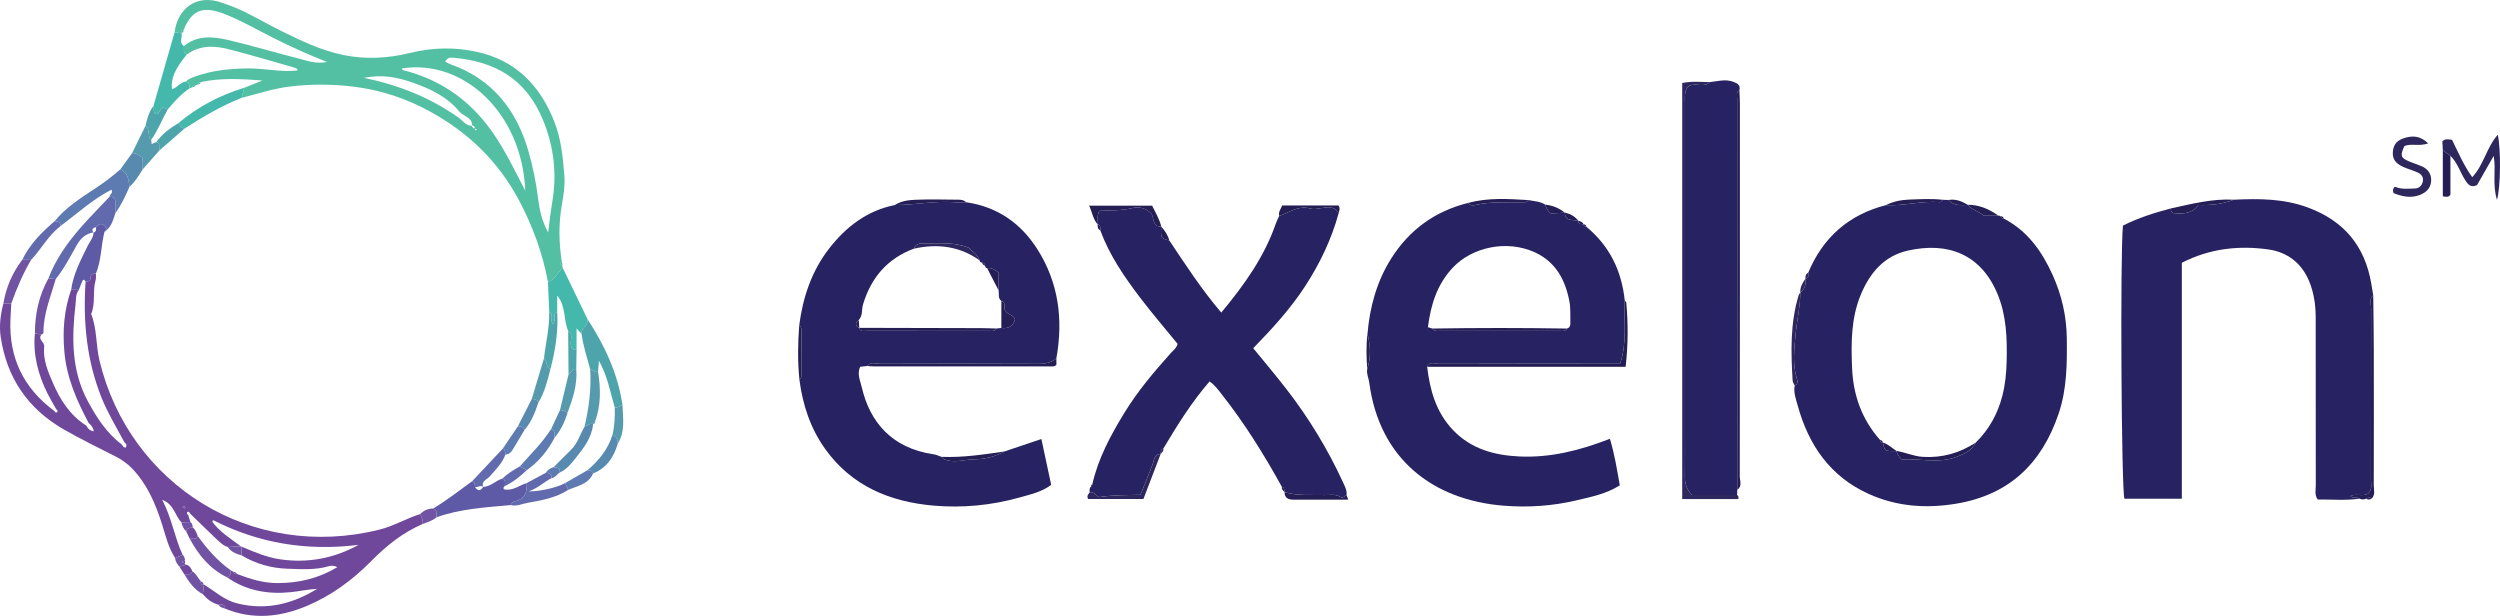 <?xml version="1.0" encoding="iso-8859-1"?>
<!-- Generator: Adobe Illustrator 27.0.0, SVG Export Plug-In . SVG Version: 6.00 Build 0)  -->
<svg version="1.1" id="Layer_1" xmlns="http://www.w3.org/2000/svg" xmlns:xlink="http://www.w3.org/1999/xlink" x="0px" y="0px"
	 viewBox="0 0 436.816 107.616" style="enable-background:new 0 0 436.816 107.616;" xml:space="preserve">
<g>
	<path style="fill:#272362;" d="M349.18,37.694c0.147-0.033,0.274,0.004,0.381,0.111c0.086,0.274,0.283,0.388,0.56,0.388
		c4.163,2.163,6.685,5.764,8.543,9.881c1.575,3.49,2.418,7.174,2.461,11.025c0.049,4.445,0.033,8.854-1.423,13.163
		c-2.936,8.694-8.592,14.177-17.856,15.738c-5.318,0.896-10.469,0.512-15.378-1.717c-6.697-3.041-10.462-8.523-12.358-15.414
		c-0.309-1.123-0.76-2.272-0.531-3.496c0.603-0.234,0.542-0.719,0.394-1.175c-0.793-2.455-0.487-4.991-0.27-7.444
		c0.223-2.529,0.837-5.031,0.864-7.595l0.005-0.03c0.775-0.647,1.039-1.478,0.889-2.457l-0.024,0.031
		c0.651-0.119,0.533-0.604,0.502-1.047c2.573-6.152,7.053-10.129,13.551-11.805c3.171,0.158,6.281-0.794,9.462-0.53
		c0.162,0.013,0.349-0.265,0.524-0.408c0.322,0.01,0.644,0.021,0.966,0.031c0.939,1.054,2.181,0.917,3.402,0.858l-0.028-0.027
		c0.782,0.999,2.095,1.183,2.809,1.921C347.623,37.694,348.402,37.694,349.18,37.694z M329.019,77.353l-0.024-0.03
		c0.317,1.522,0.317,1.522,2.384,1.488l-0.026-0.021c0.157,0.536,0.423,1.006,0.936,1.495c3.077-0.226,6.243,0.748,9.444-0.413
		c1.498-0.544,2.746-1.1,3.477-2.537c2.316-2.271,3.829-5.004,4.64-8.122c0.521-2.001,0.717-4.052,0.765-6.116
		c0.093-3.976-0.029-7.929-1.576-11.68c-2.888-7-8.68-9.217-15.717-7.623c-4.142,0.939-6.615,3.908-8.182,7.668
		c-1.72,4.127-1.713,8.472-1.53,12.847c0.2,4.75,1.696,8.957,4.869,12.539C328.509,77.175,328.678,77.356,329.019,77.353z"/>
	<path style="fill:#272362;" d="M238.934,58.317c0.414-4.684,1.601-9.121,4.142-13.143c3.188-5.046,7.676-8.287,13.477-9.73
		c0.3,0.532,0.84,0.463,1.266,0.366c2.879-0.657,5.799-0.405,8.705-0.478c0.189-0.005,0.373-0.242,0.559-0.371
		c0.985,0.208,2.027,0.209,2.907,0.796c0.178,0.576,0.41,1.118,0.994,1.531c0.779-0.039,1.609-0.08,2.439-0.121l-0.011-0.029
		c0.063,1.68,1.504,1.141,2.4,1.479l-0.036-0.034c0.005,0.645,0.485,0.57,0.902,0.591l-0.005-0.003
		c0.06,0.284,0.237,0.438,0.525,0.469c4.056,3.347,6.152,7.707,6.691,12.871c-0.195,3.659,0.446,7.387-0.817,11.037
		c-1.115,0-2.146,0-3.178,0c-9.474,0-18.948-0.012-28.421,0.023c-0.703,0.003-1.624-0.493-2.107,0.525
		c0.48,4.074,1.536,7.898,4.47,10.999c3.167,3.347,7.239,4.453,11.621,4.661c5.485,0.26,10.693-1.089,15.836-3.087
		c0.804,2.634,1.238,5.344,1.73,8.135c-2.384,1.501-5.027,2.017-7.617,2.63c-4.137,0.979-8.366,1.257-12.582,0.932
		c-12.453-0.962-21.831-8.182-23.583-21.54c-0.103-0.784-0.509-1.521-0.352-2.34C239.559,62.434,239.471,60.377,238.934,58.317z
		 M273.793,57.408c0.45-0.144,0.602-0.5,0.591-0.919c-0.032-1.27,0.066-2.567-0.164-3.802c-0.697-3.754-2.404-6.943-6.037-8.597
		c-4.99-2.273-11.016-0.847-14.32,2.651c-2.79,2.954-3.876,6.555-4.369,10.439c0.357,0.1,0.585,0.164,0.812,0.228
		c0.292,0.535,0.805,0.403,1.263,0.403c6.987,0.004,13.974,0.003,20.961,0C272.989,57.811,273.501,57.944,273.793,57.408z"/>
	<path style="fill:#272362;" d="M151.537,63.948c-0.394,0.043-0.787,0.086-1.245,0.136c-0.581,1.238,0.012,2.429,0.291,3.616
		c1.393,5.942,5.14,10.613,12.566,11.68c0.46,0.066,0.897,0.29,1.344,0.441c0.166,0.149,0.308,0.356,0.502,0.436
		c1.738,0.721,3.487,0.016,5.231-0.004c1.854-0.021,3.636-0.446,5.271-1.368c2.082-0.702,4.163-1.404,6.461-2.178
		c0.584,2.736,1.135,5.314,1.712,8.013c-1.647,1.247-3.666,1.68-5.604,2.223c-4.872,1.366-9.888,1.838-14.9,1.406
		c-7.643-0.659-14.332-3.406-18.976-9.889c-2.588-3.613-3.932-7.703-4.503-12.071c0.114-0.192,0.326-0.383,0.328-0.576
		c0.022-2.722,0.013-5.445,0.017-8.167c0.001-0.335-0.106-0.599-0.391-0.783c0.641-4.928,2.181-9.532,5.267-13.485
		c2.944-3.77,6.596-6.578,11.434-7.551c3.528,0.005,7.019-0.786,10.563-0.483c0.626,0.054,1.262-0.002,1.893-0.007
		c5.432,0.778,9.551,3.646,12.436,8.171c3.739,5.865,4.565,12.323,3.344,19.095c-0.884,0.739-1.869,0.979-3.05,0.973
		c-9.254-0.05-18.509-0.039-27.763-0.009C153.026,63.569,152.162,63.161,151.537,63.948z M150.144,57.315l-0.037-0.033
		c0.252,0.754,0.897,0.517,1.41,0.518c7.096,0.013,14.192,0.012,21.288,0.009c0.46,0,0.975,0.135,1.266-0.406
		c0.297-0.033,0.593-0.065,0.89-0.098c1.282,0.18,2.054-0.375,2.391-1.484c-0.331-0.87-1.265-0.823-1.655-1.477
		c-0.508-0.453,0.261-1.471-0.733-1.754c-0.629-0.486-0.379-1.198-0.471-1.822c0-1.071,0-2.142,0-3.148
		c-0.697-0.441-1.238-0.907-2.008-0.754c-0.259-0.035-0.346-0.21-0.362-0.442c-0.026-0.333-0.208-0.509-0.54-0.534
		c-0.255-0.018-0.397-0.154-0.429-0.407c-0.328-1.054-1.326-1.53-1.853-2.184c-2.577-1.047-5.127-0.738-7.647-0.785
		c-0.827-0.016-1.615-0.014-1.97,0.932c-4.645,1.732-7.49,5.072-8.892,9.758c-0.269,0.898-0.018,1.938-0.745,2.704
		C149.433,56.423,149.353,56.899,150.144,57.315z"/>
	<path style="fill:#272362;" d="M412.269,87.126c-2.449,0.363-4.899,0.122-7.305,0.149c-0.587-0.846-0.335-1.664-0.336-2.425
		c-0.017-9.789-0.001-19.579-0.015-29.368c-0.003-2.148-0.298-4.26-1.112-6.27c-1.303-3.217-3.825-5.154-7.12-5.622
		c-5.188-0.737-10.293-0.172-15.156,2.324c0,13.688,0,27.366,0,41.223c-3.42,0-6.724,0-10.035,0
		c-0.526-1.645-0.76-42.631-0.256-47.719c2.619-1.325,5.455-2.236,8.349-2.99c0.035,0.416,0.132,0.784,0.646,0.827
		c1.616,0.138,3.156,0.047,4.16-1.444c2.188,0.096,4.238-0.156,6.208-0.917c4.372-0.211,8.692-0.203,12.912,1.347
		c6.308,2.317,9.985,6.706,11.109,13.275c0.12,0.699,0.233,1.399,0.349,2.099c-0.767,0.635-0.365,1.492-0.368,2.233
		c-0.029,9.951-0.012,19.902-0.033,29.853c-0.002,0.837,0.316,1.768-0.471,2.511c-0.913,0.642-2.086-0.034-3.11,0.449
		C411.157,87.237,411.842,86.701,412.269,87.126z"/>
	<path style="fill:#272362;" d="M223.974,85.061c-3.103-5.614-6.48-11.05-10.457-16.101c-0.635-0.806-1.221-1.645-2.174-2.314
		c-3.161,3.651-5.648,7.663-8.071,11.718c-0.457,0.15-0.441,0.538-0.461,0.908l-0.007,0.03c-1.17,0.088-1.13,1.064-1.422,1.847
		c-0.668,1.787-1.412,3.546-2.122,5.308c-2.457,0.05-4.749,0.024-7.195,0.398c-0.495-0.121-0.828-1.01-1.666-0.84
		c-0.048-0.368-0.074-0.731,0.242-1.013c0.135-0.092,0.207-0.22,0.216-0.385c1.023-4.519,3.188-8.54,5.575-12.443
		c2.324-3.801,5.193-7.201,8.162-10.515c0.416-0.464,0.976-0.825,1.16-1.574c-2.168-2.663-4.436-5.306-6.543-8.072
		c-2.778-3.648-5.367-7.428-6.969-11.777c0.024-0.43,0.136-0.898-0.465-1.053l0.013,0.022c0.121-0.749-0.198-1.559,0.324-2.362
		c1.911-0.114,3.855-0.021,5.767-0.495c1.162-0.288,2.341,0.025,3.254,0.931c0.593,0.772,0.117,2.361,1.78,2.314l-0.02-0.015
		c-0.09,2.03-0.09,2.03,1.418,2.449c2.851,4.25,5.63,8.552,9.072,12.586c4.02-4.821,7.532-9.748,9.549-15.588
		c0.158-0.458,0.373-0.866,0.576-1.291c1.74-0.594,3.343-1.874,5.317-1.322c0.655,0.183,1.133,0.086,1.75,0
		c1.152-0.16,2.517-0.596,3.316,0.841c-1.255,4.59-3.292,8.828-5.884,12.804c-2.562,3.93-5.726,7.376-9.039,10.785
		c1.984,2.436,3.929,4.729,5.768,7.103c3.937,5.08,7.262,10.536,9.942,16.38c0.326,0.71,0.696,1.381,0.599,2.194
		c-0.352,0.125-0.648,0.604-1.059,0.329c-0.876-0.586-1.838-0.328-2.763-0.351c-2.348-0.06-4.713,0.169-7.016-0.503l-0.01-0.04
		C224.389,85.6,224.434,85.202,223.974,85.061z"/>
	<path style="fill:#272362;" d="M298.723,14.348c1.376-0.126,2.724-0.592,4.141-0.051c0.765,0.292,1.266,0.576,1.055,1.472
		c-0.628,0.374-0.388,0.99-0.388,1.511c-0.002,22.769,0.006,45.538,0.014,68.308c-0.011,0.3-0.022,0.601-0.033,0.901
		c-2.695,0-5.39,0-7.864,0c-1.054-1.084-1.272-2.108-1.252-3.274c0.049-2.86,0.016-5.722,0.016-8.583
		c0-18.836,0-37.673,0.002-56.509c0-1.173-0.204-2.411,0.754-3.142C296.429,14.437,297.724,15.382,298.723,14.348z"/>
	<path style="fill:#53BFA3;" d="M30.5,5.656c0.527-4.116,3.773-6.783,8.255-5.188c0.671,0.239,1.347,0.466,2.009,0.729
		c2.888,1.149,5.519,2.808,8.299,4.175c3.492,1.717,6.977,3.415,10.834,4.222c3.977,0.831,7.88,0.606,11.805-0.356
		c3.834-0.94,7.72-1.033,11.594-0.187c6.834,1.493,11.066,5.882,13.553,12.187c1.207,3.06,1.515,6.305,1.766,9.529
		c0.127,1.634-0.137,3.329-0.432,4.959c-0.615,3.399-0.529,6.774,0.003,10.161c-0.382,0.2-0.267,0.338,0.057,0.449
		c0.029,0.158,0.059,0.317,0.088,0.475c-0.897,0.782-1.312,2.071-2.59,2.452c-0.92-4.991-2.631-9.667-5.013-14.181
		c-3.568-6.761-8.767-11.806-15.365-15.477c-4.254-2.367-8.805-3.897-13.701-4.48C58,14.688,54.4,14.679,50.741,15.105
		c-2.94,0.342-5.699,1.285-8.531,1.996c0.159-0.591,0.319-1.182,0.478-1.772c1.061-0.422,2.122-0.845,3.184-1.267
		c-3.638-0.259-7.234-0.505-10.791,0.282c-0.289,0.013-0.473,0.155-0.546,0.436c-0.102,0.068-0.213,0.091-0.333,0.07
		c-0.313-0.029-0.529,0.093-0.625,0.401c-0.131,0.075-0.269,0.131-0.415,0.169c-0.057-0.488-0.065-1.005-0.681-1.169
		c0.453-0.478,1.056-0.675,1.652-0.892c2.938-1.068,5.983-1.358,9.09-1.409c2.945-0.049,5.85,0.715,8.78,0.351
		c-0.056-0.394-0.431-0.454-0.696-0.53c-3.725-1.067-7.445-2.156-11.194-3.133c-2.588-0.674-5.173-0.813-7.499,0.907
		c-0.741-0.312-0.38-0.981-0.489-1.498c2.345-1.928,5.07-1.67,7.7-1.065c4.152,0.956,8.234,2.211,12.369,3.25
		c1.509,0.379,3.02,0.988,4.944,0.594c-3.318-1.299-6.315-2.666-9.259-4.144c-2.696-1.353-5.321-2.875-8.101-4.025
		c-3.865-1.598-6.1-1.369-7.704,2.598c-0.269,0.071-0.39,0.245-0.368,0.521l0.043,0.034C31.332,5.757,30.916,5.707,30.5,5.656z
		 M82.95,22.464c0.017-0.31-0.102-0.506-0.439-0.518c-0.024-1.504-1.569-1.614-2.281-2.479c-2.149-2.612-5.091-3.97-8.158-5.044
		c-2.559-0.896-5.217-1.471-8.492-0.825c6.29,1.313,11.654,3.513,16.511,6.927c0.747,0.525,1.292,1.464,2.38,1.462
		c0.043,0.293,0.206,0.449,0.51,0.448c0.058,0.165,0.004,0.529,0.345,0.194C83.2,22.574,83.075,22.519,82.95,22.464z M95.781,40.632
		c0.217-1.982,0.439-3.705,0.724-5.4c0.827-4.905,0.263-9.62-1.589-14.167c-3.001-7.367-8.485-10.313-15.57-10.964
		c-0.588-0.054-1.241-0.094-1.535,0.694c0.336,0.166,0.606,0.337,0.9,0.44c7.386,2.588,11.607,8.087,13.654,15.304
		c0.759,2.675,1.326,5.46,1.67,8.27C94.269,36.721,94.702,38.659,95.781,40.632z M91.785,33.327
		c-0.58-13.748-10.975-23.086-21.593-21.361c0.112,0.38,0.449,0.343,0.745,0.422c5.783,1.556,10.478,4.707,14.164,9.428
		C87.742,25.197,89.542,29.041,91.785,33.327z"/>
	<path style="fill:#6F489C;" d="M38.211,105.672c-1.14-0.296-2.019-0.979-2.771-1.852c0.069-0.557,0.138-1.113,0.206-1.67
		c1.924,1.149,3.533,2.74,5.87,3.3c5.07,1.215,9.601,0.087,13.896-2.564c-1.578,0.08-3.115,0.436-4.672,0.589
		c-3.965,0.389-7.715-0.255-11.049-2.596c0.648-0.173,0.596-0.722,0.657-1.211c0.143,0.08,0.286,0.159,0.429,0.239
		c0.099,0.295,0.307,0.412,0.611,0.375c2.299,0.873,4.609,1.609,7.128,1.601c3.711-0.012,7.164-0.818,10.431-2.788
		c-0.6-0.307-1.108-0.278-1.549-0.15c-2.345,0.681-4.741,0.501-7.121,0.43c-2.883-0.086-5.595-0.854-8.082-2.345
		c0.003-0.505,0.007-1.009,0.01-1.514c2.182,0.919,4.357,1.862,6.726,2.209c4.838,0.709,9.397-0.145,13.727-2.524
		c-8.95,1.114-17.445-0.231-25.458-4.343l-0.158,0.066l-0.005,0.168c1.323,1.859,3.269,3.004,5.033,4.359
		c-0.758,0.04-1.516,0.081-2.275,0.121c-0.858-0.257-1.455-0.896-2.072-1.476c-1.527-1.436-3.016-2.913-4.52-4.374
		c-0.098-0.186-0.217-0.447-0.449-0.245c-0.199,0.173-0.032,0.394,0.141,0.548c0.122,0.398,0.245,0.796,0.367,1.193
		c-0.522,0.014-1.045,0.028-1.567,0.042c-1.134-1.148-1.271-3.145-3.357-3.933c1.704,3.246,2.161,6.592,3.562,9.601
		c-0.429,0.197-0.858,0.394-1.287,0.592c-1.198-1.801-1.659-3.888-2.3-5.905c-1.135-3.577-2.572-6.989-5.235-9.756
		c-0.837-0.87-1.789-1.542-2.867-2.09c-3.036-1.542-6.101-3.039-9.053-4.73C4.906,71.459,1.214,66.068,0.13,58.939
		c-0.304-1.998-0.045-3.959,0.458-5.899c0.46,0,0.919,0.001,1.379,0.001c-0.048,0.949-0.105,1.897-0.143,2.846
		c-0.267,6.65,2.305,11.945,7.657,15.908c0.114,0.198,0.281,0.411,0.494,0.212c0.204-0.191,0.001-0.387-0.165-0.536
		c-0.495-0.885-1.027-1.752-1.48-2.659c-1.662-3.324-2.591-6.81-2.234-10.561c0.386,0.07,0.773,0.14,1.159,0.21
		c-0.727,0.865,0.55,1.256,0.465,2.074c-0.235,2.251,0.642,4.341,1.506,6.338c1.285,2.97,3,5.69,5.848,7.488
		c0.266,0.523,0.627,0.899,1.317,1.004c-0.125-0.731-0.486-1.101-0.891-1.442c-2.086-3.906-3.843-7.905-4.249-12.403
		c-0.337-3.73-0.066-7.356,1.183-10.897c0.45,0.01,0.9,0.019,1.349,0.029c-0.607,0.73-0.482,1.659-0.579,2.487
		c-0.682,5.835-0.756,11.602,2.161,17.001c1.551,2.87,3.298,5.562,5.951,7.558c0.161,0.225,0.255,0.531,0.632,0.506
		c0.291-0.392,0.114-0.679-0.217-0.932c-1.366-2.581-2.9-5.067-3.992-7.797c-2.612-6.534-3.252-13.316-2.786-20.26
		c0.488-0.017,0.88-0.141,0.89-0.739c0.011-0.61,0.44-0.689,0.919-0.694c-0.014,0.392,0.053,0.808-0.054,1.172
		c-0.571,1.931,0.034,4.012-0.78,5.906c1.039,2.613,0.811,5.451,1.455,8.134c5.224,21.751,26.624,35.132,48.962,29.534
		c2.472-0.619,4.631-1.944,7.031-2.69c0.283,0.541,0.621,1.068,0.464,1.726c-3.481,1.494-6.355,3.815-8.988,6.484
		c-3.253,3.298-6.941,6.013-11.228,7.82c-4.677,1.971-9.448,2.464-14.28,0.478C39.288,105.588,38.788,105.567,38.211,105.672z
		 M31.872,88.679c0.139,0.052,0.261,0.115,0.39,0.138c0.042,0.007,0.103-0.091,0.155-0.142c-0.096-0.073-0.188-0.194-0.29-0.203
		C32.051,88.464,31.961,88.601,31.872,88.679z"/>
	<path style="fill:#2D275D;" d="M298.723,14.348c-0.999,1.034-2.293,0.09-3.555,0.632c-0.958,0.731-0.753,1.969-0.754,3.142
		c-0.003,18.836-0.002,37.673-0.002,56.509c0,2.861,0.033,5.723-0.016,8.583c-0.02,1.166,0.197,2.191,1.252,3.274
		c2.474,0,5.169,0,7.864,0c0.22,0.141,0.307,0.336,0.215,0.709c-3.195,0-6.42,0-9.798,0c0-24.264,0-48.447,0-72.695
		C295.554,14.168,297.141,14.315,298.723,14.348z"/>
	<path style="fill:#5E5AA6;" d="M89.207,88.254c-4.363,0.391-8.748,0.646-12.931,2.122c-0.106-0.543,0.235-1.252-0.574-1.534
		c2.372-1.427,4.552-3.125,6.784-4.751c0.536,0.16,0.481,0.62,0.527,1.029c0.508,0.759,0.977,0.658,1.418-0.064l-0.022,0.023
		c1.313-0.044,2.184-1.103,3.362-1.456c0.674,0.251,0.415,0.825,0.453,1.297c-0.213,0.129-0.316,0.301-0.2,0.565
		c1.528,0.367,2.684-0.676,4.01-1.083c0.107,1.636-0.348,2.87-2.189,3.212C89.6,87.66,89.417,88.033,89.207,88.254z"/>
	<path style="fill:#44B8AB;" d="M95.74,49.262c1.279-0.382,1.694-1.67,2.59-2.452c1.445,2.993,2.89,5.987,4.335,8.98
		c0.19,1.074-1.217,1.511-1.037,2.581c-0.234-0.263-0.469-0.526-0.887-0.994c0,1.413,0,2.586,0,3.759
		c-0.674,0.04-0.948-0.238-1.013-0.947c-0.074-0.795,0.452-1.733-0.449-2.376c-0.877-1.897-0.318-4.221-1.919-6.183
		c0,1.107,0,1.976,0,2.845c-1.029,0.412-0.029,1.579-0.798,2.136c-0.499-0.646,0.286-1.627-0.596-2.123
		C95.89,52.747,95.815,51.004,95.74,49.262z"/>
	<path style="fill:#44B8AB;" d="M32.124,8.045c0.109,0.517-0.252,1.186,0.489,1.498c-2.098,2.599-2.76,4.154-2.572,6.034
		c0.929-0.227,1.432-1.233,2.439-1.327c0.617,0.164,0.625,0.681,0.681,1.169c-1.52,0.981-2.689,2.327-3.842,3.689
		c-0.28-0.11-0.56-0.221-0.825-0.325c-0.63,0.161-0.523,1.11-1.235,1.164c-0.622-0.372-0.286-0.982-0.437-1.453
		c1.226-4.279,2.452-8.558,3.678-12.837c0.416,0.051,0.832,0.101,1.247,0.152C31.866,6.555,31.237,7.426,32.124,8.045z"/>
	<path style="fill:#4DA4AB;" d="M101.628,58.372c-0.18-1.07,1.227-1.507,1.037-2.581c3.004,4.585,5.272,9.468,6.096,14.937
		c-0.433,0.206-0.813,0.568-1.353,0.457c-0.774-2.654-1.232-5.417-2.761-8.167c-0.066,0.879-0.107,1.423-0.148,1.967
		c-0.551,0.103-0.916-0.329-1.38-0.475C102.583,62.473,101.891,60.474,101.628,58.372z"/>
	<path style="fill:#5D7BB0;" d="M9.535,38.657c1.979-2.434,4.609-4.084,7.175-5.78c1.523-1.007,2.964-2.089,4.323-3.294
		c1.327,0.606,1.445,1.839,1.592,3.055c-0.707,1.606-1.438,3.199-2.477,4.627c0.001-0.636-0.023-1.273,0.008-1.907
		c0.037-0.744-0.366-0.979-1.022-0.973c-0.018-0.438,0.743-0.674,0.318-1.234c-3.281,1.695-5.983,4.18-8.9,6.366
		C10.595,38.782,10.108,38.669,9.535,38.657z"/>
	<path style="fill:#2D275D;" d="M426.826,26.282c-0.027-0.548-0.053-1.096-0.078-1.602c0.53-0.499,1.078-0.323,1.689-0.252
		c1.053,2.149,2.006,4.391,3.526,6.532c2.035-2.162,2.463-5.145,4.466-7.421c0.557,2.509,0.517,9.159-0.141,11.389
		c-0.85-2.802-0.131-5.217-0.575-7.683c-1.026,1.798-1.99,3.487-2.91,5.099c-1.044,0.472-1.504-0.012-2.006-0.773
		c-0.933-1.417-1.385-3.124-2.643-4.34C427.711,26.914,427.268,26.598,426.826,26.282z"/>
	<path style="fill:#241E54;" d="M303.545,85.587c-0.008-22.769-0.016-45.538-0.014-68.308c0-0.52-0.24-1.136,0.388-1.511
		c0.029,0.792,0.082,1.584,0.082,2.375c0.005,21.681,0.011,43.362-0.023,65.043C303.977,83.976,304.467,84.934,303.545,85.587z"/>
	<path style="fill:#2D275D;" d="M424.271,25.059c-1.663,0.556-2.974-0.044-4.159,0.457c-0.738,1.62-0.656,2.024,0.624,2.599
		c0.785,0.353,1.619,0.597,2.412,0.935c1.153,0.492,1.732,1.476,1.638,2.638c-0.094,1.155-0.837,1.945-2.01,2.387
		c-1.623,0.612-3.094,0.233-4.552-0.325c-0.14-0.368-0.15-0.665,0.049-0.945c0.095-0.191,0.207-0.169,0.399-0.097
		c1.076,0.401,2.203,0.25,3.308,0.221c0.704-0.018,1.173-0.503,1.339-1.164c0.177-0.704-0.176-1.288-0.781-1.579
		c-0.848-0.408-1.78-0.638-2.639-1.026c-1.423-0.644-1.923-1.456-1.798-2.733c0.122-1.249,0.799-2.012,2.27-2.388
		C421.68,23.705,422.938,23.751,424.271,25.059z"/>
	<path style="fill:#241E54;" d="M249.365,64.095c0.484-1.018,1.405-0.522,2.107-0.525c9.474-0.035,18.947-0.023,28.421-0.023
		c1.031,0,2.063,0,3.178,0c1.263-3.65,0.622-7.377,0.817-11.037c0.092,0.127,0.254,0.249,0.266,0.383
		c0.329,3.629,0.335,7.251-0.113,11.202C272.378,64.095,260.872,64.095,249.365,64.095z"/>
	<path style="fill:#606AAD;" d="M89.207,88.254c0.211-0.221,0.393-0.595,0.637-0.64c1.841-0.342,2.297-1.576,2.189-3.212
		c1.105-0.594,2.209-1.188,3.314-1.781c0.612,0.013,1.096,0.168,1.03,0.929c-1.299,0.613-2.285,1.71-4.007,2.306
		c2.019,0.037,5.039-0.701,6.371-1.448c0.184,0.393,0.368,0.786,0.552,1.179c-2.152,1.394-4.634,1.84-7.079,2.268
		C91.235,88.025,90.257,88.526,89.207,88.254z"/>
	<path style="fill:#241E54;" d="M412.269,87.126c-0.427-0.425-1.113,0.112-1.585-0.467c1.025-0.483,2.198,0.193,3.11-0.449
		c0.788-0.743,0.47-1.674,0.471-2.511c0.02-9.951,0.003-19.902,0.033-29.853c0.002-0.741-0.399-1.599,0.368-2.233
		c0.034,3.177,0.091,6.354,0.097,9.531c0.015,7.87,0.017,15.74-0.007,23.611c-0.002,0.758,0.3,1.584-0.284,2.281
		c-0.365-0.052-0.735-0.159-1.075,0.09C413.021,87.314,412.645,87.308,412.269,87.126z"/>
	<path style="fill:#241E54;" d="M151.537,63.948c0.625-0.787,1.488-0.379,2.229-0.381c9.254-0.029,18.509-0.041,27.763,0.009
		c1.181,0.006,2.166-0.233,3.05-0.973c0,0.393,0,0.785,0,1.151c-0.335,0.349-0.744,0.27-1.129,0.27
		c-10.242,0.002-20.485,0.002-30.727-0.002C152.327,64.022,151.932,63.974,151.537,63.948z"/>
	<path style="fill:#559AAD;" d="M23.078,26.761c0.785-1.596,1.57-3.192,2.355-4.788c0.884,0.595,0.223,1.809,0.988,2.452
		c0.021,0.224,0.043,0.448,0.07,0.739c0.312-0.13,0.57-0.238,0.829-0.346c0.756,0.289,0.427,0.957,0.518,1.478
		c-0.968,1.097-1.935,2.194-2.903,3.29c-0.043-0.702,0.152-1.422-0.134-2.111C24.25,27.155,23.772,26.704,23.078,26.761z"/>
	<path style="fill:#2D275D;" d="M190.399,86.015c0.837-0.17,1.171,0.719,1.666,0.84c2.447-0.374,4.739-0.348,7.195-0.398
		c0.71-1.762,1.453-3.521,2.122-5.308c0.293-0.783,0.252-1.759,1.422-1.847c-1.005,2.628-2.01,5.256-3.015,7.883
		c-3.293,0-6.514,0-9.676,0C189.832,86.602,190.19,86.333,190.399,86.015z"/>
	<path style="fill:#241E54;" d="M202.914,39.593c-1.663,0.047-1.187-1.542-1.78-2.314c-0.913-0.906-2.092-1.219-3.254-0.931
		c-1.912,0.475-3.856,0.381-5.767,0.495c-0.522,0.803-0.204,1.613-0.324,2.362c-0.81-0.902-0.936-2.089-1.488-3.273
		c3.77,0,7.381,0,11.008,0C201.914,37.141,202.578,38.294,202.914,39.593z"/>
	<path style="fill:#7053A2;" d="M1.967,53.042c-0.46,0-0.919-0.001-1.379-0.001c0.466-2.822,1.573-5.369,3.299-7.651
		C4.398,45.4,4.909,45.41,5.42,45.42C4.004,47.842,2.905,50.405,1.967,53.042z"/>
	<path style="fill:#5889AF;" d="M23.078,26.761c0.694-0.057,1.172,0.394,1.723,0.714c0.287,0.69,0.091,1.409,0.134,2.111
		c-0.679,1.085-1.328,2.193-2.309,3.052c-0.148-1.217-0.266-2.449-1.592-3.055C21.715,28.642,22.396,27.701,23.078,26.761z"/>
	<path style="fill:#606AAD;" d="M5.42,45.42C4.909,45.41,4.398,45.4,3.887,45.39C5.2,42.67,7.279,40.59,9.535,38.657
		c0.573,0.012,1.06,0.125,1.018,0.86C8.429,41.128,7.218,43.528,5.42,45.42z"/>
	<path style="fill:#5889AF;" d="M107.949,77.51c-0.704,2.343-1.926,4.26-4.317,5.215c-0.139-0.544-0.576-0.543-1.009-0.549
		c2.002-1.692,3.612-3.659,4.395-6.208C107.691,76.264,107.945,76.812,107.949,77.51z"/>
	<path style="fill:#241E54;" d="M426.826,26.282c0.442,0.316,0.885,0.632,1.327,0.948c0,2.298,0,4.597,0,6.785
		c-0.369,0.542-0.771,0.341-1.327,0.29C426.826,31.643,426.826,28.962,426.826,26.282z"/>
	<path style="fill:#241E54;" d="M224.442,85.994c2.303,0.672,4.669,0.443,7.016,0.503c0.925,0.024,1.886-0.235,2.763,0.351
		c0.411,0.275,0.707-0.204,1.059-0.329c0.08,0.211,0.16,0.421,0.297,0.78c-3.231,0-6.407-0.004-9.584,0.003
		C225.091,87.303,224.453,87.027,224.442,85.994z"/>
	<path style="fill:#4DA4AB;" d="M26.42,24.425c-0.765-0.643-0.104-1.857-0.988-2.452c0.282-1.232,0.598-2.45,1.39-3.479
		c0.151,0.471-0.185,1.081,0.437,1.453c0.712-0.055,0.606-1.003,1.235-1.164c0.264,0.104,0.545,0.215,0.825,0.325
		C28.309,20.856,27.606,22.771,26.42,24.425z"/>
	<path style="fill:#2D275D;" d="M314.569,51.158c-0.027,2.565-0.641,5.066-0.864,7.595c-0.216,2.453-0.523,4.989,0.27,7.444
		c0.147,0.456,0.208,0.942-0.394,1.175c-0.124-0.286-0.34-0.566-0.358-0.858c-0.314-5.039-0.437-10.068,1.064-14.979
		C314.33,51.394,314.472,51.283,314.569,51.158z"/>
	<path style="fill:#241E54;" d="M390.296,34.892c-1.97,0.761-4.02,1.013-6.208,0.917c-1.004,1.491-2.544,1.582-4.16,1.444
		c-0.514-0.044-0.611-0.411-0.646-0.827C382.915,35.637,386.524,34.682,390.296,34.892z"/>
	<path style="fill:#559AAD;" d="M107.949,77.51c-0.004-0.698-0.258-1.246-0.932-1.542c0.372-1.575,0.45-3.173,0.391-4.783
		c0.541,0.111,0.92-0.251,1.353-0.457C108.847,73.031,109.274,75.375,107.949,77.51z"/>
	<path style="fill:#5D7BB0;" d="M102.622,82.176c0.434,0.006,0.87,0.005,1.009,0.549c-0.824,1.891-2.719,2.169-4.339,2.862
		c-0.184-0.393-0.368-0.786-0.552-1.179C100.035,83.664,101.329,82.92,102.622,82.176z"/>
	<path style="fill:#241E54;" d="M233.893,37.253c-0.799-1.437-2.164-1.001-3.316-0.841c-0.618,0.086-1.096,0.184-1.75,0
		c-1.974-0.553-3.577,0.728-5.317,1.322c-0.18-0.685,0.265-1.196,0.526-1.838c3.263,0,6.555,0,9.819,0
		C234.24,36.383,233.977,36.819,233.893,37.253z"/>
	<path style="fill:#241E54;" d="M175.497,78.886c-1.635,0.922-3.418,1.347-5.271,1.368c-1.744,0.02-3.493,0.725-5.231,0.004
		c-0.194-0.081-0.336-0.288-0.502-0.436C168.201,79.976,171.848,79.416,175.497,78.886z"/>
	<path style="fill:#241E54;" d="M168.799,35.338c-0.631,0.005-1.267,0.061-1.893,0.007c-3.544-0.304-7.035,0.488-10.563,0.483
		c1.089-0.705,2.359-0.87,3.579-0.922c2.521-0.108,5.05-0.031,7.575-0.014C167.969,34.895,168.446,34.954,168.799,35.338z"/>
	<path style="fill:#7053A2;" d="M35.646,102.151c-0.069,0.557-0.138,1.113-0.206,1.67c-1.485-0.784-2.395-2.098-3.232-3.48
		c0.51-0.054,1.145,0.22,1.393-0.525c0.658,0.443,0.993,1.157,1.475,1.748c-0.031,0.371,0.09,0.622,0.509,0.633L35.646,102.151z"/>
	<path style="fill:#241E54;" d="M267.083,34.961c-0.186,0.129-0.369,0.367-0.559,0.371c-2.906,0.073-5.826-0.179-8.705,0.478
		c-0.425,0.097-0.965,0.167-1.266-0.366C260.028,34.507,263.556,34.753,267.083,34.961z"/>
	<path style="fill:#241E54;" d="M339.478,34.911c-0.175,0.143-0.362,0.422-0.524,0.408c-3.181-0.264-6.291,0.688-9.462,0.53
		c1.277-0.636,2.647-0.926,4.057-0.976C335.524,34.802,337.503,34.682,339.478,34.911z"/>
	<path style="fill:#7053A2;" d="M75.701,88.842c0.809,0.282,0.468,0.991,0.574,1.534c-0.698,0.626-1.593,0.853-2.434,1.19
		c0.157-0.659-0.181-1.185-0.464-1.726C74.022,89.207,74.789,88.855,75.701,88.842z"/>
	<path style="fill:#241E54;" d="M349.18,37.694c-0.779,0-1.557,0-2.553,0c-0.714-0.738-2.027-0.921-2.809-1.921
		C345.834,35.781,347.58,36.536,349.18,37.694z"/>
	<path style="fill:#241E54;" d="M139.641,56.863c0.285,0.184,0.391,0.448,0.391,0.783c-0.005,2.722,0.004,5.445-0.017,8.167
		c-0.002,0.193-0.214,0.384-0.328,0.576C139.356,63.215,139.407,60.04,139.641,56.863z"/>
	<path style="fill:#241E54;" d="M238.934,58.317c0.537,2.06,0.624,4.117-0.047,6.169C238.749,62.428,238.676,60.371,238.934,58.317z
		"/>
	<path style="fill:#241E54;" d="M273.422,37.168c-0.83,0.041-1.66,0.082-2.439,0.121c-0.583-0.413-0.815-0.955-0.994-1.531
		C271.276,35.884,272.421,36.352,273.422,37.168z"/>
	<path style="fill:#241E54;" d="M204.312,42.027c-1.508-0.419-1.508-0.419-1.418-2.449C203.527,40.302,204.066,41.08,204.312,42.027
		z"/>
	<path style="fill:#6F489C;" d="M33.601,99.815c-0.248,0.745-0.883,0.471-1.393,0.525c-0.287-0.447-0.574-0.894-0.86-1.341
		c0.414-0.11,0.829-0.22,1.243-0.33C33.153,98.854,33.405,99.311,33.601,99.815z"/>
	<path style="fill:#241E54;" d="M343.846,35.8c-1.222,0.058-2.463,0.196-3.402-0.858C341.709,34.712,342.798,35.175,343.846,35.8z"
		/>
	<path style="fill:#7053A2;" d="M32.591,98.669c-0.414,0.11-0.829,0.22-1.243,0.33c-0.367-0.432-0.72-0.871-0.733-1.477
		c0.429-0.197,0.858-0.394,1.287-0.592c0.284,0.263,0.391,0.604,0.429,0.976c-0.175,0.084-0.349,0.168-0.6,0.288
		c0.25,0.121,0.424,0.206,0.598,0.29C32.35,98.639,32.437,98.701,32.591,98.669z"/>
	<path style="fill:#241E54;" d="M275.81,38.617c-0.896-0.338-2.337,0.201-2.4-1.479C274.373,37.369,275.206,37.809,275.81,38.617z"
		/>
	<path style="fill:#2D275D;" d="M315.462,48.671c0.15,0.98-0.114,1.81-0.889,2.457C314.463,50.163,314.989,49.426,315.462,48.671z"
		/>
	<path style="fill:#7053A2;" d="M38.211,105.672c0.577-0.106,1.078-0.085,1.134,0.676C38.927,106.19,38.44,106.145,38.211,105.672z"
		/>
	<path style="fill:#241E54;" d="M191.776,39.184c0.601,0.155,0.489,0.623,0.465,1.053C191.754,40.031,191.798,39.593,191.776,39.184
		z"/>
	<path style="fill:#241E54;" d="M276.677,39.174c-0.417-0.021-0.897,0.055-0.902-0.591C276.16,38.651,276.509,38.775,276.677,39.174
		z"/>
	<path style="fill:#241E54;" d="M223.974,85.061c0.46,0.141,0.415,0.539,0.459,0.892C224.152,85.721,223.912,85.468,223.974,85.061z
		"/>
	<path style="fill:#272362;" d="M413.397,87.125c0.34-0.249,0.71-0.142,1.075-0.09C414.136,87.333,413.778,87.367,413.397,87.125z"
		/>
	<path style="fill:#2D275D;" d="M315.94,47.655c0.031,0.444,0.149,0.928-0.502,1.047C315.474,48.29,315.48,47.864,315.94,47.655z"/>
	<path style="fill:#2D275D;" d="M202.811,79.273c0.02-0.37,0.004-0.758,0.461-0.908C203.351,78.785,203.081,79.029,202.811,79.273z"
		/>
	<path style="fill:#241E54;" d="M350.121,38.193c-0.277,0-0.475-0.113-0.56-0.388C349.879,37.745,350.023,37.935,350.121,38.193z"/>
	<path style="fill:#2D275D;" d="M190.857,84.618c-0.009,0.165-0.081,0.293-0.216,0.385
		C190.559,84.789,190.717,84.708,190.857,84.618z"/>
	<path style="fill:#44B8AB;" d="M98.242,46.335c-0.324-0.112-0.439-0.25-0.057-0.449C98.28,46.026,98.299,46.175,98.242,46.335z"/>
	<path style="fill:#241E54;" d="M277.197,39.64c-0.288-0.031-0.465-0.185-0.525-0.469C276.971,39.189,277.127,39.366,277.197,39.64z
		"/>
	<path style="fill:#241E54;" d="M331.353,78.789c1.559,0.237,2.99,0.94,4.612,1.036c3.391,0.201,6.435-0.658,9.245-2.491
		c-0.731,1.437-1.979,1.994-3.477,2.537c-3.201,1.162-6.367,0.187-9.444,0.413C331.777,79.795,331.51,79.325,331.353,78.789z"/>
	<path style="fill:#241E54;" d="M328.995,77.322c0.925,0.288,1.608,0.963,2.384,1.488C329.312,78.844,329.312,78.844,328.995,77.322
		z"/>
	<path style="fill:#241E54;" d="M328.481,76.847c0.268,0.075,0.474,0.216,0.539,0.506C328.678,77.356,328.509,77.175,328.481,76.847
		z"/>
	<path style="fill:#241E54;" d="M250.307,57.408c7.829-0.13,15.657-0.127,23.486,0c-0.291,0.536-0.804,0.402-1.262,0.403
		c-6.987,0.004-13.974,0.004-20.961,0C251.111,57.811,250.598,57.943,250.307,57.408z"/>
	<path style="fill:#241E54;" d="M150.107,57.282c7.111,0.016,14.222,0.03,21.332,0.052c0.877,0.003,1.754,0.046,2.631,0.07
		c-0.291,0.541-0.806,0.406-1.266,0.406c-7.096,0.003-14.192,0.004-21.288-0.009C151.005,57.8,150.36,58.037,150.107,57.282z"/>
	<path style="fill:#2D275D;" d="M171.154,45.485c-3.5-2.486-7.363-2.945-11.471-2.037c0.355-0.946,1.143-0.948,1.97-0.932
		c2.52,0.047,5.071-0.261,7.647,0.785C169.828,43.955,170.827,44.43,171.154,45.485z"/>
	<path style="fill:#241E54;" d="M174.961,57.306c0.001-1.571,0.002-3.143,0.003-4.714c0.995,0.283,0.226,1.301,0.733,1.754
		c0.39,0.653,1.324,0.606,1.655,1.477C177.016,56.931,176.243,57.485,174.961,57.306z"/>
	<path style="fill:#241E54;" d="M174.493,50.769c-0.669-1.301-1.339-2.602-2.008-3.902c0.77-0.153,1.311,0.312,2.008,0.754
		C174.493,48.628,174.493,49.698,174.493,50.769z"/>
	<path style="fill:#241E54;" d="M150.046,55.91c0.033,0.468,0.065,0.936,0.098,1.405C149.353,56.899,149.433,56.423,150.046,55.91z"
		/>
	<path style="fill:#241E54;" d="M172.123,46.425c-0.28-0.078-0.459-0.257-0.54-0.534C171.915,45.916,172.097,46.092,172.123,46.425z
		"/>
	<path style="fill:#44B8AB;" d="M31.184,21.499c3.401-2.861,7.26-4.873,11.505-6.171c-0.159,0.591-0.319,1.182-0.478,1.772
		c-3.55,1.389-6.796,3.339-9.992,5.382C31.708,22.328,31.354,22.01,31.184,21.499z"/>
	<path style="fill:#44B8AB;" d="M34.202,14.849c-0.135,0.248-0.336,0.393-0.625,0.401C33.672,14.941,33.889,14.82,34.202,14.849z"/>
	<path style="fill:#44B8AB;" d="M35.081,14.343c-0.099,0.249-0.249,0.434-0.546,0.436C34.608,14.498,34.793,14.356,35.081,14.343z"
		/>
	<path style="fill:#44B8AB;" d="M32.072,5.254c0.019,0.273-0.087,0.458-0.368,0.521C31.682,5.499,31.803,5.324,32.072,5.254z"/>
	<path style="fill:#5E5AA6;" d="M14.954,49.217c-0.159-0.29-0.352-0.556-0.578-0.077c-0.231,0.489-0.398,1.008-0.593,1.514
		c-0.45-0.01-0.9-0.019-1.349-0.029c0.376-2.774,1.683-5.198,2.886-7.664c0.375-0.768,1.009-1.428,1.026-2.352l-0.025,0.027
		c0.516-0.132,0.479-0.534,0.456-0.929c0.918-1.078,1.451-0.414,1.944,0.427l0-0.001c-0.285,0.024-0.448,0.178-0.49,0.46
		c-0.586,2.377-0.512,4.887-1.466,7.189c-0.478,0.005-0.908,0.085-0.919,0.694C15.834,49.076,15.443,49.199,14.954,49.217z"/>
	<path style="fill:#7053A2;" d="M34.545,93.64c1.64,2.291,3.481,4.39,5.802,6.03c-0.061,0.489-0.009,1.038-0.657,1.211
		c-3.011-1.45-4.995-3.889-6.537-6.752C33.653,94.067,34.278,94.36,34.545,93.64z"/>
	<path style="fill:#7053A2;" d="M9.734,48.762c-0.881,3.099-2.172,6.106-2.142,9.414c0.001,0.094-0.219,0.191-0.335,0.286
		c-0.386-0.07-0.773-0.14-1.159-0.21c0.006-3.395,0.697-6.623,2.366-9.611C8.887,48.682,9.31,48.722,9.734,48.762z"/>
	<path style="fill:#7053A2;" d="M42.07,95.454c0,0,0.135,0.064,0.135,0.064c-0.003,0.505-0.007,1.009-0.01,1.514
		c-0.942-0.252-1.824-0.604-2.399-1.457C40.554,95.535,41.312,95.495,42.07,95.454z"/>
	<path style="fill:#7053A2;" d="M33.263,91.221c0.374,0.21,0.342,0.609,0.443,0.946c-0.499,0.039-1.008,0.061-1.17,0.677
		c-0.471-0.427-0.704-0.979-0.841-1.582C32.218,91.249,32.741,91.235,33.263,91.221z"/>
	<path style="fill:#7053A2;" d="M31.872,88.679c0.09-0.078,0.179-0.215,0.255-0.207c0.102,0.01,0.194,0.13,0.29,0.203
		c-0.052,0.05-0.113,0.149-0.155,0.142C32.133,88.794,32.011,88.731,31.872,88.679z"/>
	<path style="fill:#7053A2;" d="M37.038,91.095l0.005-0.168l0.158-0.066C37.344,91.076,37.301,91.161,37.038,91.095z"/>
	<path style="fill:#7053A2;" d="M40.776,99.909c0.296-0.025,0.48,0.133,0.611,0.375C41.083,100.321,40.875,100.204,40.776,99.909z"
		/>
	<path style="fill:#606AAD;" d="M88.308,79.441c-0.587,1.53-1.718,2.658-2.787,3.847c-0.459,0.511-1.44,0.773-1.113,1.791
		l0.022-0.023c-0.488-0.318-0.942,0.11-1.418,0.064c-0.046-0.409,0.009-0.87-0.527-1.029c1.784-1.896,3.567-3.791,5.351-5.686
		C88.349,78.589,88.221,79.064,88.308,79.441z"/>
	<path style="fill:#606AAD;" d="M92.018,82.168c-1.142,1.086-2.358,2.07-3.795,2.752c-0.038-0.471,0.221-1.046-0.453-1.297
		c0.907-0.882,1.99-1.513,3.073-2.145C91.234,81.708,91.626,81.938,92.018,82.168z"/>
	<path style="fill:#4DA4AB;" d="M97.359,54.477c0.204,3.393-0.32,6.701-1.173,9.97c-0.89-0.295-0.475-1.397-1.14-1.831
		c0.308-2.709,0.985-5.376,0.919-8.127c0.882,0.496,0.097,1.477,0.596,2.123C97.33,56.056,96.33,54.888,97.359,54.477z"/>
	<path style="fill:#4DA4AB;" d="M100.741,61.136c-0.018,1.122-0.036,2.245-0.054,3.367c-0.823-0.221-0.849,0.698-1.35,0.937
		c-0.019-2.542-0.039-5.084-0.058-7.627c0.901,0.643,0.376,1.58,0.449,2.376C99.793,60.898,100.067,61.176,100.741,61.136z"/>
	<path style="fill:#559AAD;" d="M104.498,64.985c0.477,2.907,0.514,5.788-0.503,8.607c-0.269,0.064-0.393,0.239-0.39,0.509
		l0.024-0.012c-0.594-0.174-0.995,0.296-1.493,0.444c0.777-3.298,1.195-6.63,0.982-10.024
		C103.582,64.656,103.948,65.088,104.498,64.985z"/>
	<path style="fill:#606AAD;" d="M9.734,48.762c-0.423-0.04-0.847-0.08-1.27-0.12c1.262-3.369,3.327-6.241,5.666-8.92
		c1.603-1.836,3.333-3.562,5.006-5.337c0.656-0.005,1.059,0.23,1.022,0.973c-0.032,0.634-0.008,1.271-0.008,1.907
		c-0.33,1.029-0.602,2.086-1.429,2.869c-0.493-0.841-1.026-1.505-1.944-0.427c-0.581,0.101-0.819,0.368-0.456,0.929l0.025-0.027
		c-1.366,0.201-2.248,1.018-2.908,2.178C12.278,44.824,11.215,46.923,9.734,48.762z"/>
	<path style="fill:#5D7BB0;" d="M97.831,82.547c-0.51,0.298-0.795,0.92-1.455,1.002c0.066-0.76-0.418-0.916-1.03-0.929
		c0.339-0.502,0.79-0.848,1.388-0.989C97.312,81.685,97.864,81.768,97.831,82.547z"/>
	<path style="fill:#4DA4AB;" d="M31.184,21.499c0.17,0.511,0.524,0.829,1.035,0.984c-1.46,1.271-2.921,2.542-4.381,3.813
		c-0.092-0.521,0.238-1.188-0.518-1.478C28.329,23.39,29.719,22.401,31.184,21.499z"/>
	<path style="fill:#6F489C;" d="M35.076,101.563c0.266,0.134,0.484,0.307,0.509,0.633C35.165,102.185,35.045,101.934,35.076,101.563
		z"/>
	<path style="fill:#6F489C;" d="M32.33,97.906c-0.001,0.193-0.001,0.385-0.002,0.578c-0.174-0.084-0.348-0.169-0.598-0.29
		C31.981,98.074,32.156,97.99,32.33,97.906z"/>
	<path style="fill:#559AAD;" d="M95.046,62.616c0.664,0.434,0.25,1.536,1.14,1.831c-0.529,2.032-1.002,4.084-2.122,5.905
		c-0.166-0.602-0.669-0.597-1.149-0.633C93.626,67.351,94.336,64.983,95.046,62.616z"/>
	<path style="fill:#5889AF;" d="M92.915,69.718c0.48,0.036,0.983,0.031,1.149,0.633c-0.573,1.703-1.203,3.377-2.412,4.76
		c-0.167-0.613-0.694-0.567-1.161-0.631C91.299,72.893,92.107,71.306,92.915,69.718z"/>
	<path style="fill:#5D7BB0;" d="M90.491,74.48c0.467,0.064,0.994,0.018,1.161,0.631c-0.681,1.14-1.357,2.284-2.047,3.418
		c-0.295,0.486-0.673,0.878-1.297,0.911c-0.087-0.377,0.041-0.852-0.472-1.036C88.721,77.097,89.606,75.788,90.491,74.48z"/>
	<path style="fill:#606AAD;" d="M18.229,40.594c0.042-0.282,0.205-0.436,0.49-0.46C18.556,40.287,18.393,40.44,18.229,40.594z"/>
	<path style="fill:#6F489C;" d="M32.537,92.845c0.162-0.616,0.671-0.638,1.17-0.677c0.438,0.401,0.631,0.941,0.838,1.473
		c-0.267,0.72-0.892,0.426-1.392,0.489C32.948,93.701,32.742,93.273,32.537,92.845z"/>
	<path style="fill:#5D7BB0;" d="M92.018,82.168c-0.392-0.23-0.784-0.46-1.175-0.689c1.875-2.124,3.918-4.109,5.456-6.515
		c0.816,0.275,0.492,0.987,0.592,1.536C95.703,78.763,94.123,80.69,92.018,82.168z"/>
	<path style="fill:#559AAD;" d="M99.337,65.441c0.501-0.239,0.527-1.158,1.35-0.937c0.231,2.688-0.607,5.164-1.526,7.623
		c-0.423-0.201-0.79-0.559-1.318-0.46C98.341,69.592,98.839,67.516,99.337,65.441z"/>
	<path style="fill:#5889AF;" d="M97.843,71.668c0.528-0.1,0.896,0.259,1.318,0.46c-0.481,1.6-1.198,3.078-2.27,4.373
		c-0.101-0.549,0.224-1.261-0.592-1.536C96.813,73.865,97.328,72.766,97.843,71.668z"/>
	<path style="fill:#5889AF;" d="M97.831,82.547c0.033-0.779-0.519-0.863-1.097-0.915c0.99-0.993,1.961-2.006,2.975-2.974
		c1.205-1.151,1.632-2.742,2.427-4.124c0.497-0.148,0.899-0.618,1.493-0.444c-0.217,2.388-1.65,4.191-3.049,5.953
		C99.823,80.996,99.022,82.015,97.831,82.547z"/>
	<path style="fill:#5889AF;" d="M103.606,74.102c-0.003-0.271,0.121-0.445,0.39-0.509C104.019,73.88,103.874,74.038,103.606,74.102z
		"/>
</g>
</svg>
